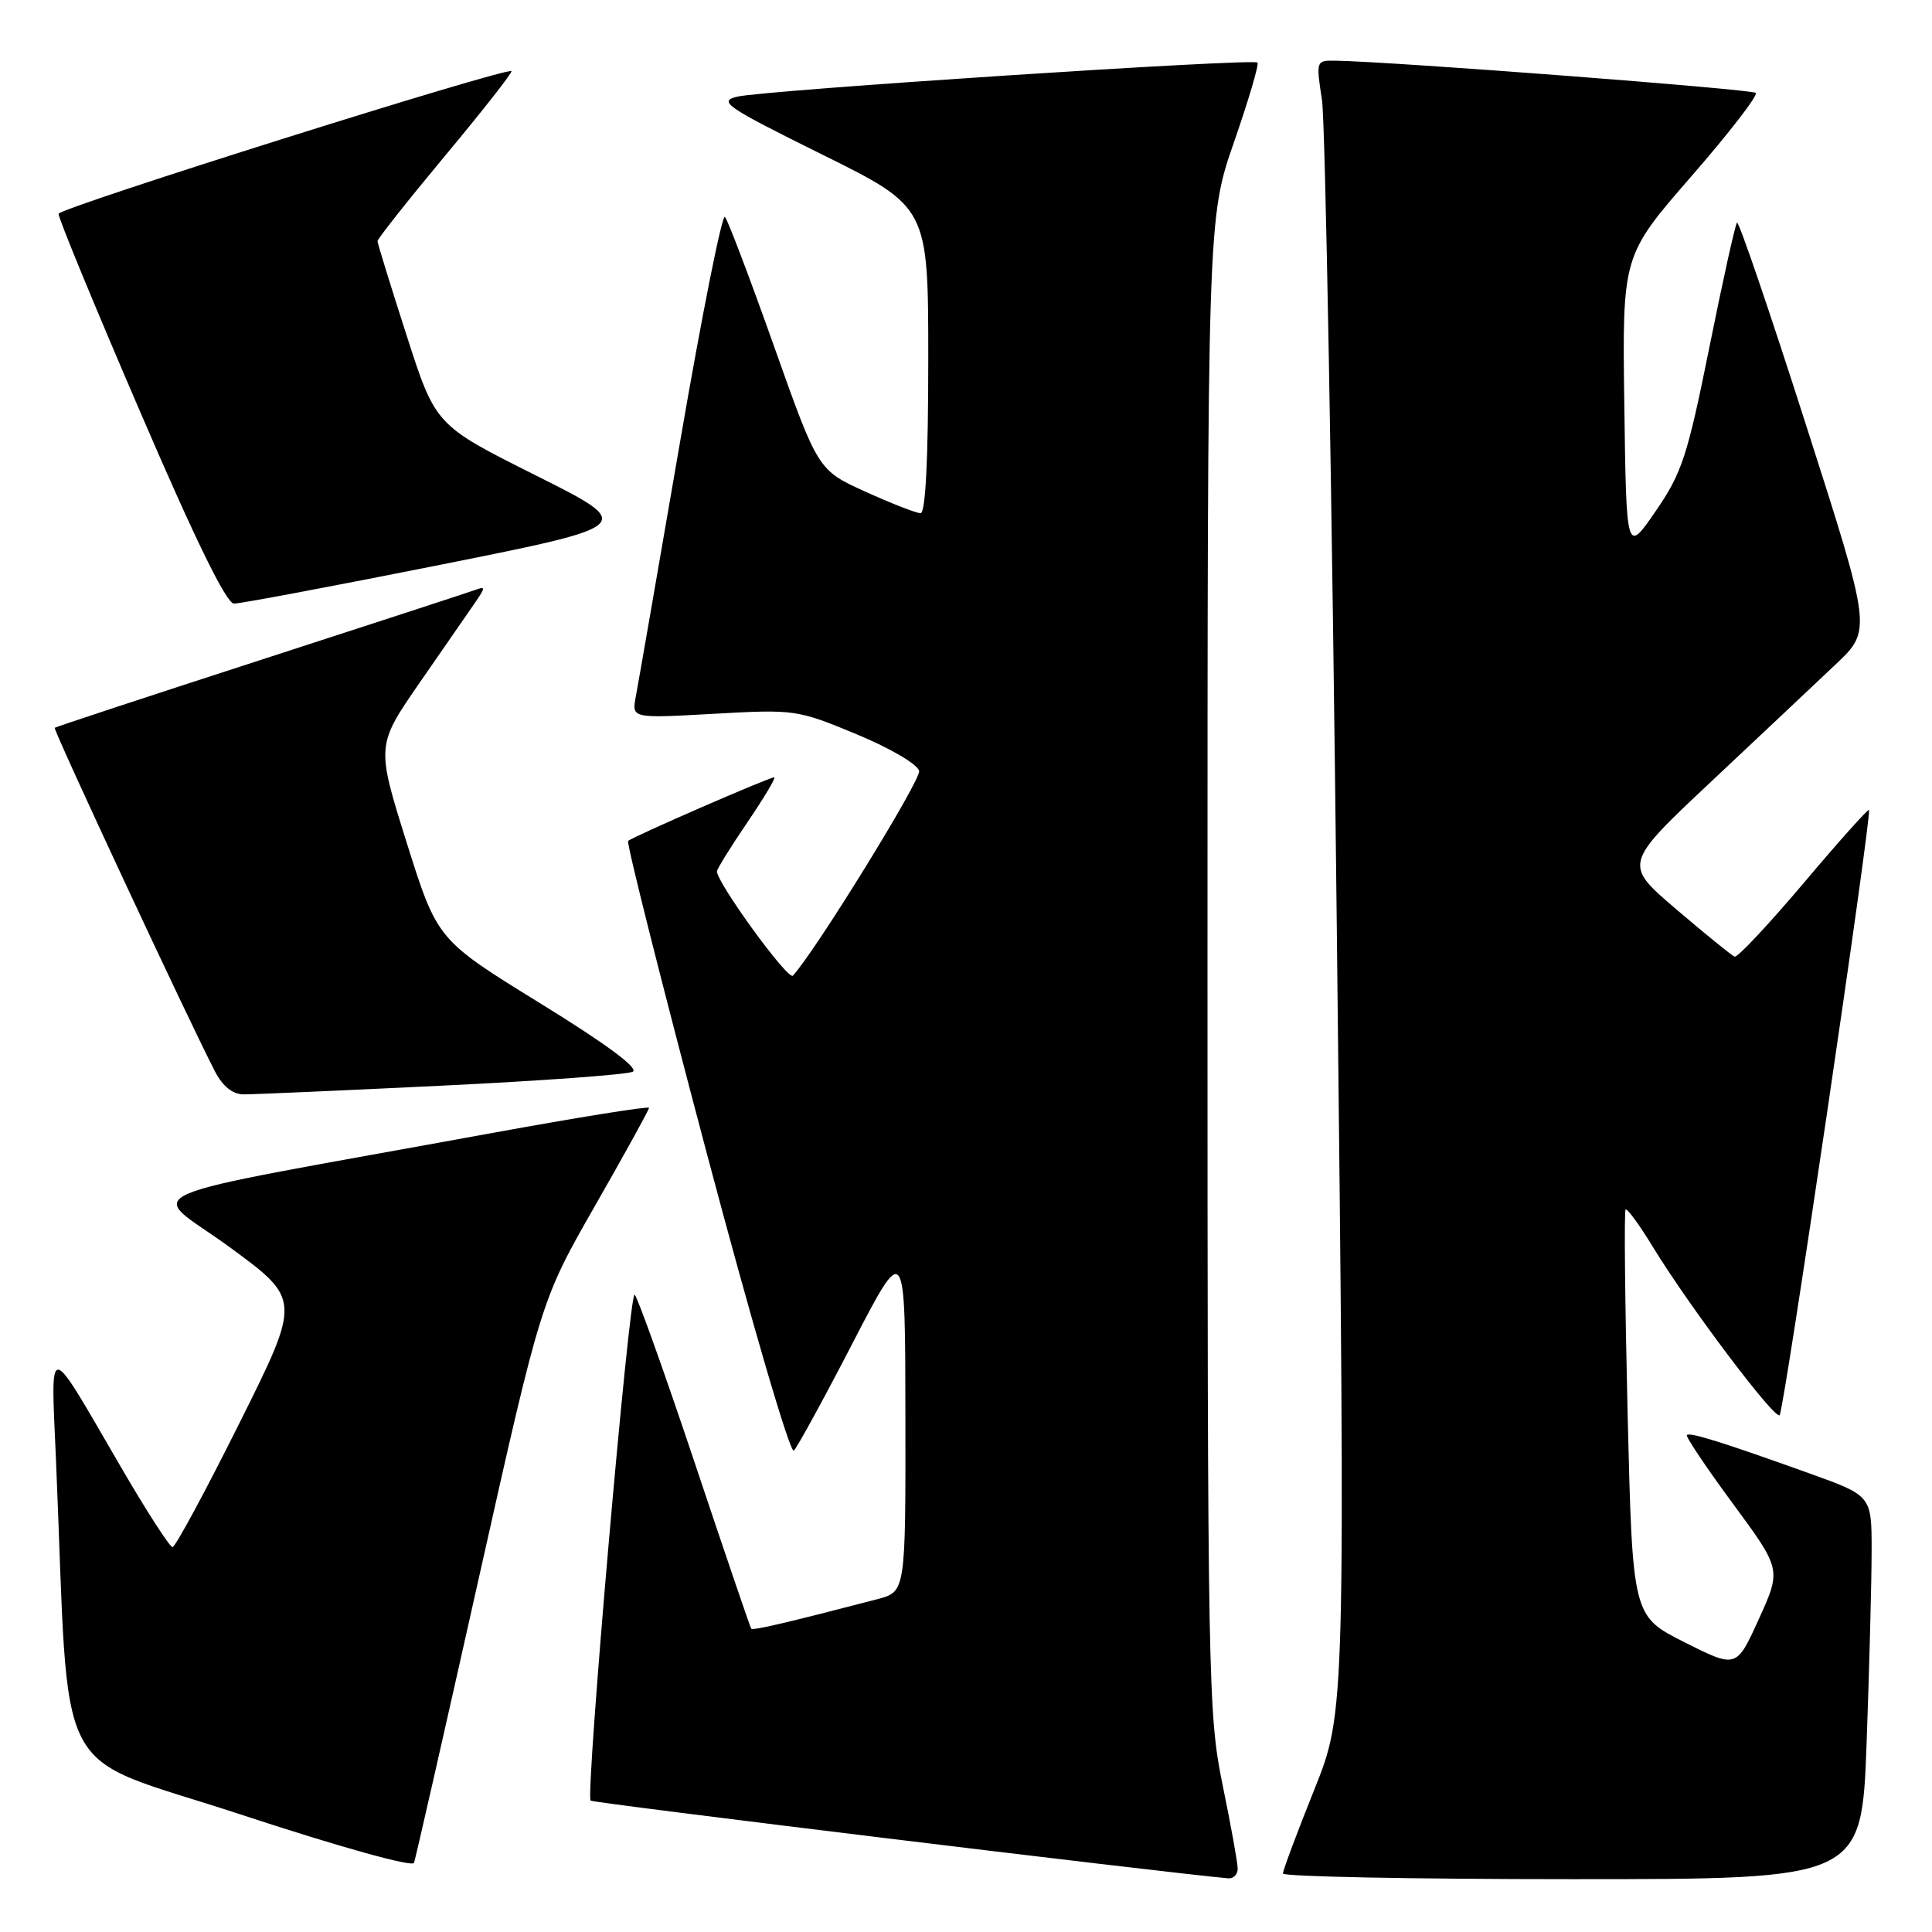 <?xml version="1.0" encoding="UTF-8" standalone="no"?>
<!DOCTYPE svg PUBLIC "-//W3C//DTD SVG 1.1//EN" "http://www.w3.org/Graphics/SVG/1.1/DTD/svg11.dtd" >
<svg xmlns="http://www.w3.org/2000/svg" xmlns:xlink="http://www.w3.org/1999/xlink" version="1.1" viewBox="0 0 256 256">
 <g >
 <path fill="currentColor"
d=" M 164.00 247.61 C 164.00 246.85 163.10 241.85 162.00 236.50 C 160.08 227.16 160.00 222.87 160.00 127.85 C 160.00 28.92 160.00 28.92 163.52 18.81 C 165.45 13.25 166.85 8.52 166.62 8.29 C 166.04 7.71 101.11 11.96 97.68 12.81 C 95.12 13.43 96.19 14.16 108.93 20.47 C 123.00 27.44 123.00 27.44 123.00 47.72 C 123.00 60.86 122.64 68.00 121.98 68.00 C 121.42 68.00 118.13 66.72 114.67 65.15 C 108.39 62.30 108.39 62.30 102.57 45.90 C 99.37 36.88 96.44 29.16 96.06 28.74 C 95.68 28.32 92.99 41.82 90.08 58.74 C 87.16 75.66 84.54 90.78 84.24 92.34 C 83.71 95.19 83.71 95.19 94.61 94.58 C 105.31 93.98 105.64 94.03 113.50 97.29 C 117.98 99.15 121.62 101.29 121.79 102.16 C 122.03 103.38 108.03 126.07 105.06 129.28 C 104.43 129.96 95.00 116.99 95.00 115.46 C 95.00 115.15 96.82 112.21 99.04 108.95 C 101.26 105.68 102.86 103.00 102.59 103.00 C 101.89 103.00 83.77 110.90 83.23 111.43 C 82.99 111.68 87.64 130.15 93.56 152.47 C 99.58 175.17 104.71 192.69 105.19 192.21 C 105.67 191.73 109.18 185.31 113.00 177.92 C 119.95 164.50 119.95 164.50 119.97 187.71 C 120.00 210.92 120.00 210.92 116.25 211.90 C 104.36 215.00 99.75 216.08 99.54 215.81 C 99.41 215.64 96.02 205.70 92.02 193.73 C 88.01 181.75 84.44 171.77 84.09 171.55 C 83.37 171.11 77.56 237.89 78.26 238.59 C 78.58 238.91 153.50 248.04 162.75 248.89 C 163.44 248.95 164.00 248.37 164.00 247.61 Z  M 247.34 230.84 C 247.70 220.85 248.00 209.42 248.00 205.43 C 248.00 198.19 248.00 198.19 239.75 195.23 C 228.18 191.08 223.92 189.75 223.52 190.15 C 223.33 190.34 226.07 194.43 229.61 199.23 C 236.04 207.96 236.04 207.96 233.06 214.52 C 230.09 221.07 230.09 221.07 223.21 217.61 C 216.32 214.14 216.32 214.14 215.67 187.39 C 215.32 172.68 215.19 160.48 215.40 160.27 C 215.60 160.07 217.22 162.28 219.00 165.20 C 223.77 173.02 235.17 188.16 235.81 187.52 C 236.39 186.94 248.08 107.75 247.65 107.32 C 247.51 107.18 243.60 111.55 238.97 117.04 C 234.33 122.52 230.23 126.90 229.85 126.76 C 229.47 126.62 226.00 123.80 222.13 120.50 C 215.10 114.50 215.10 114.50 226.80 103.51 C 233.24 97.46 240.64 90.49 243.26 88.01 C 248.02 83.50 248.02 83.50 239.30 56.29 C 234.51 41.32 230.40 29.27 230.16 29.50 C 229.93 29.74 228.28 37.17 226.50 46.02 C 223.59 60.47 222.86 62.68 219.38 67.74 C 215.50 73.38 215.50 73.38 215.23 53.63 C 214.96 33.89 214.96 33.89 224.09 23.39 C 229.12 17.62 232.97 12.63 232.65 12.31 C 232.15 11.82 184.52 8.16 176.93 8.04 C 174.39 8.00 174.37 8.06 175.17 13.25 C 175.61 16.14 176.50 65.37 177.13 122.66 C 178.29 226.82 178.29 226.82 174.14 237.16 C 171.86 242.85 169.99 247.84 170.00 248.25 C 170.00 248.66 187.25 249.00 208.34 249.00 C 246.68 249.00 246.68 249.00 247.34 230.84 Z  M 63.46 209.04 C 71.70 172.26 71.70 172.26 78.85 159.76 C 82.78 152.89 86.00 147.05 86.00 146.80 C 86.00 146.54 76.66 148.04 65.25 150.12 C 15.08 159.29 19.61 157.33 30.38 165.22 C 39.90 172.19 39.90 172.19 31.71 188.60 C 27.21 197.62 23.23 205.00 22.86 205.00 C 22.49 205.00 19.37 200.16 15.94 194.25 C 6.10 177.33 6.73 177.39 7.42 193.50 C 9.29 237.40 6.52 232.08 31.86 240.42 C 44.87 244.70 54.65 247.43 54.86 246.84 C 55.06 246.28 58.93 229.27 63.46 209.04 Z  M 58.50 143.86 C 71.70 143.22 83.10 142.39 83.84 142.01 C 84.70 141.57 80.31 138.32 71.56 132.93 C 57.94 124.53 57.94 124.53 53.89 111.66 C 49.85 98.78 49.85 98.78 55.67 90.37 C 58.88 85.75 62.17 80.98 63.00 79.78 C 64.33 77.84 64.33 77.66 63.00 78.16 C 62.17 78.46 49.35 82.65 34.50 87.46 C 19.65 92.27 7.39 96.31 7.25 96.44 C 7.01 96.66 25.00 135.24 28.46 141.92 C 29.51 143.95 30.81 145.00 32.28 145.01 C 33.50 145.02 45.30 144.50 58.50 143.86 Z  M 58.39 74.83 C 84.28 69.65 84.28 69.65 70.99 62.99 C 57.70 56.34 57.70 56.34 53.87 44.42 C 51.76 37.86 50.03 32.26 50.02 31.96 C 50.01 31.66 54.06 26.54 59.03 20.57 C 64.00 14.61 67.93 9.59 67.77 9.43 C 67.18 8.85 7.89 27.52 7.76 28.33 C 7.69 28.79 12.55 40.59 18.57 54.56 C 25.86 71.52 30.00 79.97 31.00 79.98 C 31.82 79.99 44.15 77.67 58.39 74.83 Z "/>
</g>
</svg>